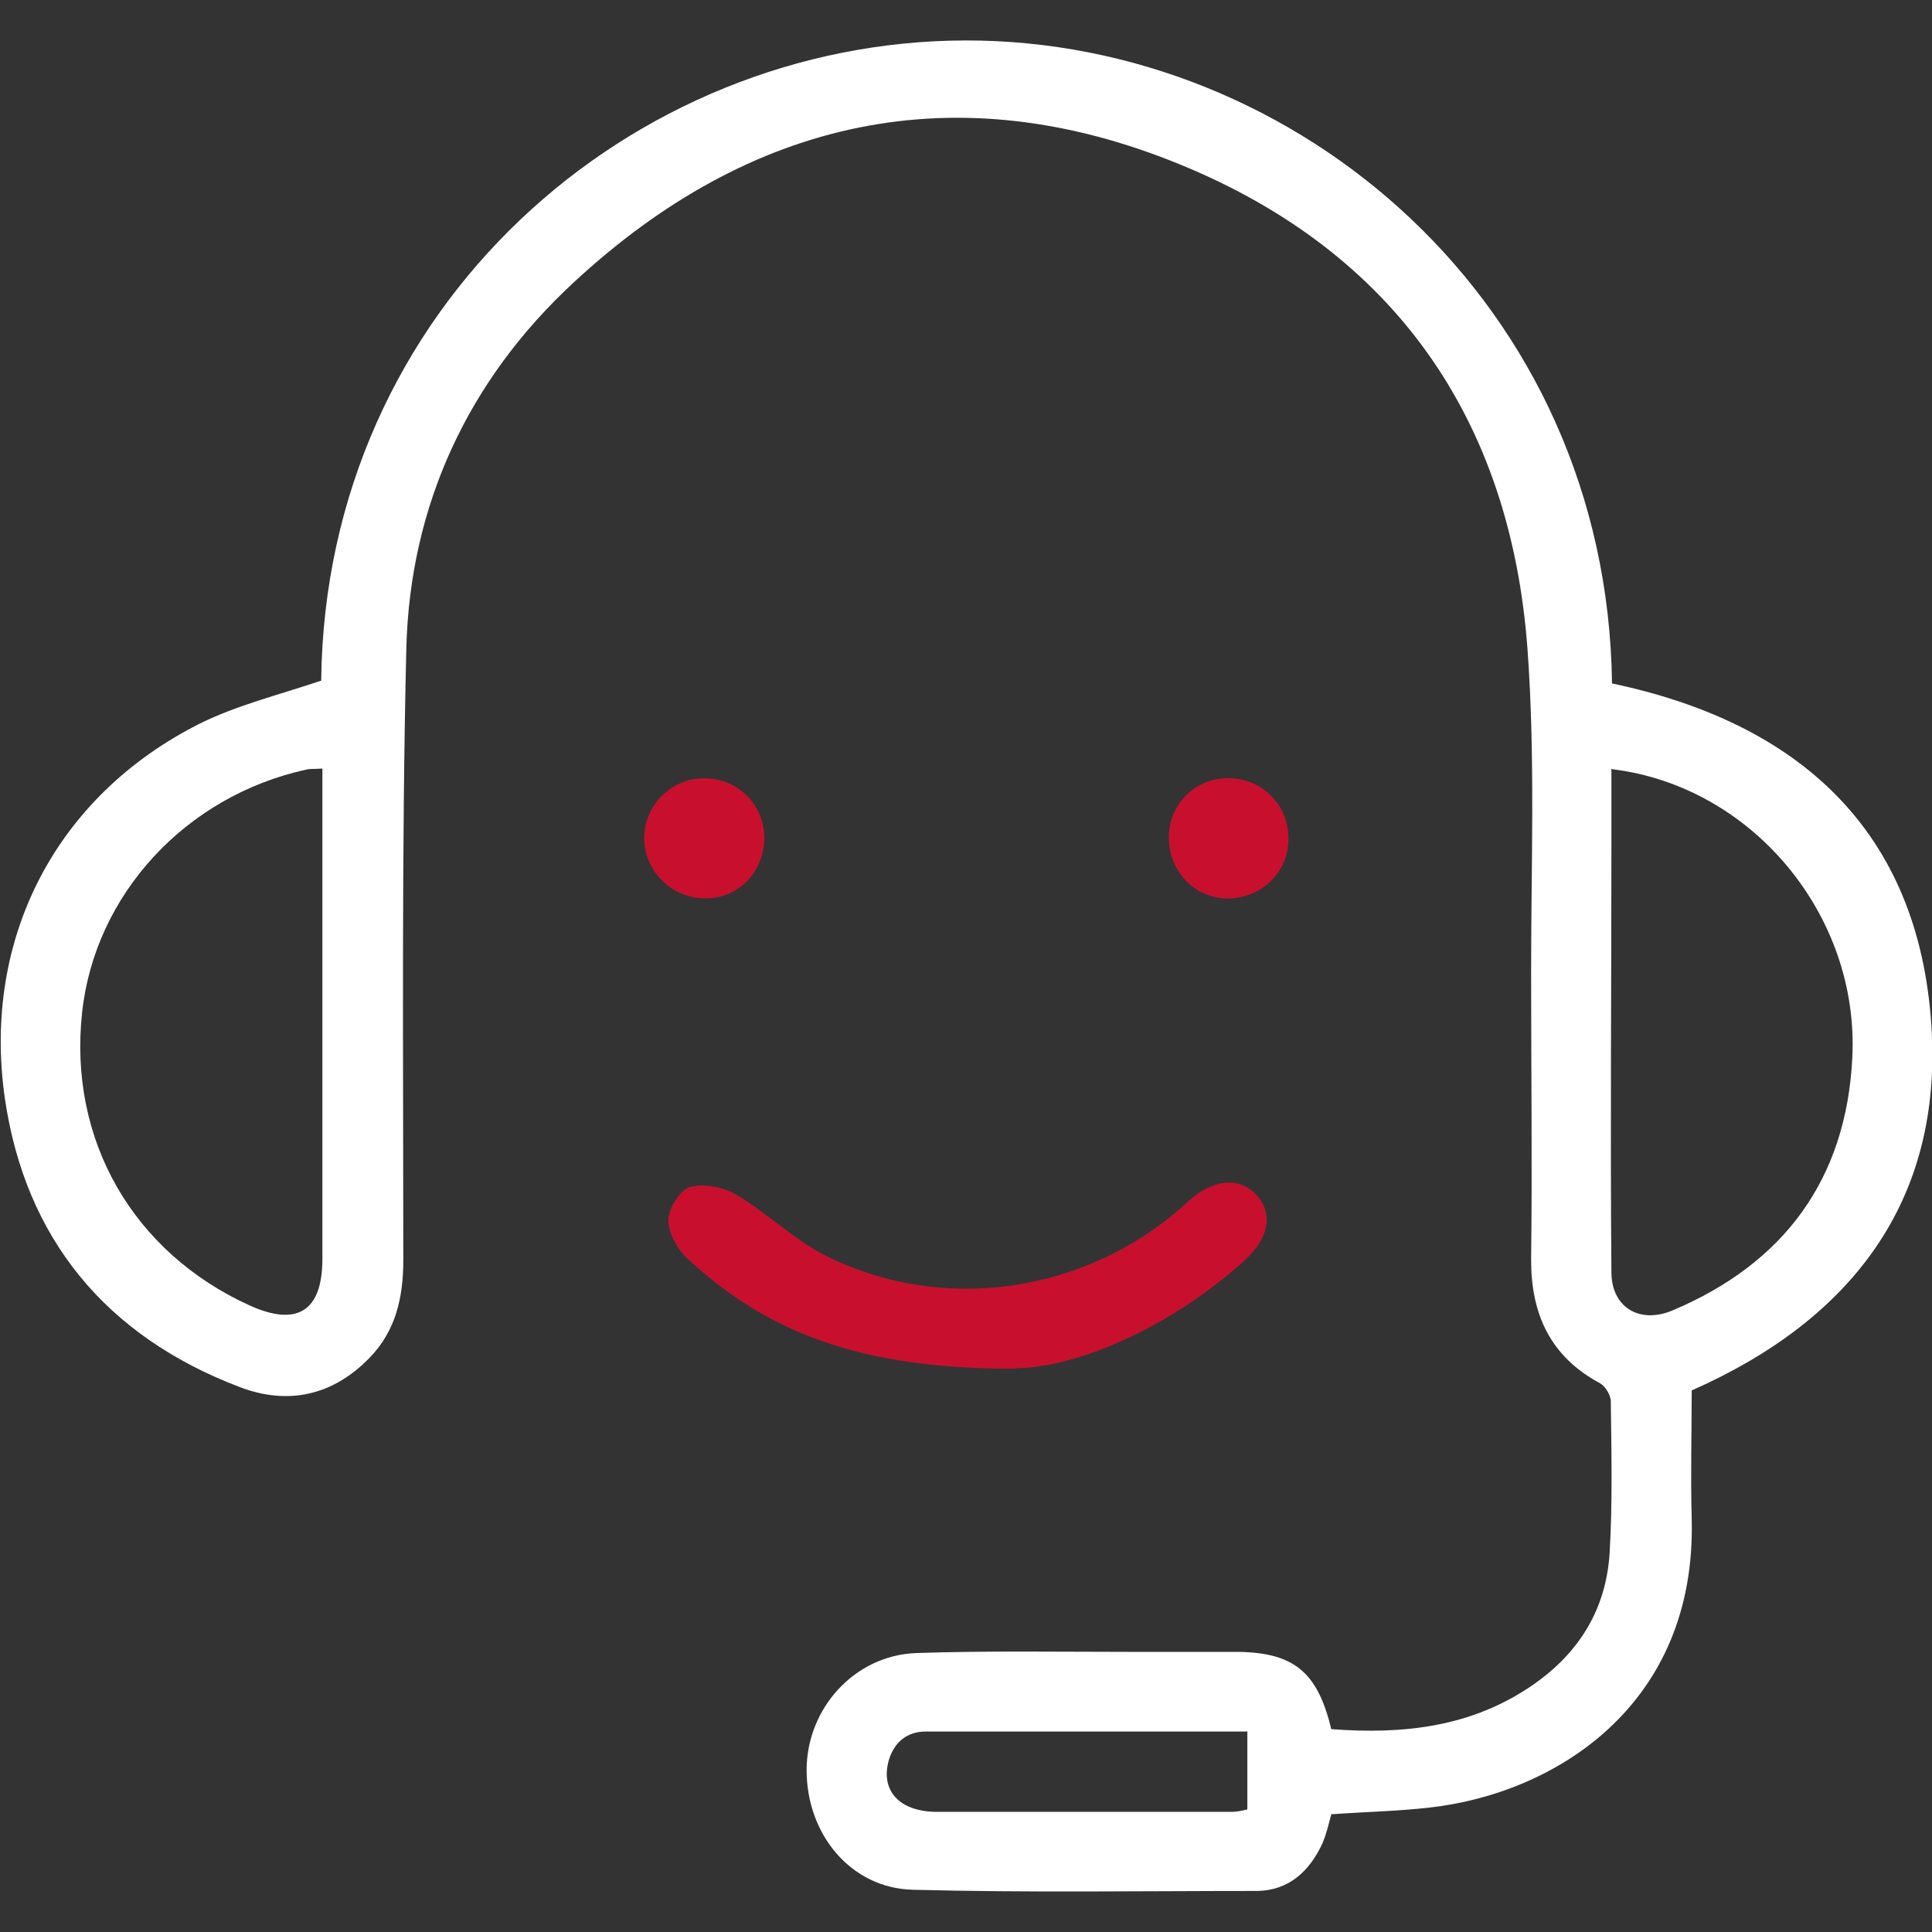 <svg viewBox="0 0 32 32" xmlns="http://www.w3.org/2000/svg"><rect x="0" y="0" width="32" height="32" fill="#333333" stroke="none"/><path d="m5.32 11.27c.07-6.2 5.14-10.59 10.67-10.6 5.5-.01 10.63 4.36 10.71 10.65 3.09.65 5.08 2.43 5.29 5.67.19 2.9-1.32 4.87-3.97 6.04 0 .69-.02 1.41 0 2.13.08 3.09-2.27 4.55-4.35 4.78-.53.06-1.06.07-1.62.11-.04.15-.08.33-.15.49-.21.45-.55.77-1.07.78-1.91 0-3.82.03-5.72-.02-1.02-.03-1.75-.92-1.75-1.98 0-1.02.79-1.9 1.81-1.94 1.17-.04 2.35-.02 3.52-.02h1.76c.97 0 1.37.32 1.6 1.28 1.19.09 2.33-.03 3.35-.74.76-.53 1.2-1.25 1.26-2.17.05-.84.03-1.68.02-2.52 0-.1-.09-.25-.18-.3-.82-.44-1.14-1.14-1.14-2.04.02-1.59 0-3.18 0-4.76 0-1.79.07-3.58-.06-5.36-.28-3.81-2.21-6.57-5.74-8.02-3.72-1.53-7.13-.77-10.06 1.95-1.74 1.61-2.71 3.68-2.77 6.06-.08 3.37-.05 6.75-.05 10.13 0 .61-.12 1.17-.56 1.62-.61.63-1.36.79-2.16.48-2.2-.84-3.54-2.45-3.88-4.78-.38-2.66.86-5.01 3.22-6.2.62-.31 1.32-.48 2.03-.72zm.02 1.46c-.15.01-.21 0-.28.02-1.99.44-3.49 2.07-3.7 4.02-.23 2.11.84 3.97 2.77 4.85.79.36 1.21.1 1.21-.77 0-2.16 0-4.32 0-6.48 0-.54 0-1.08 0-1.64zm21.35 0v1.3c0 2.35-.02 4.69 0 7.04 0 .58.46.86 1 .64 1.86-.78 2.89-2.18 2.99-4.19.12-2.36-1.66-4.5-3.98-4.78zm-6.04 15.95c-1.81 0-3.56 0-5.32 0-.3 0-.52.17-.61.48-.14.5.18.85.8.85h4.88c.09 0 .17-.02.26-.04v-1.3z" fill="#fff"/><g fill="#c8102e"><path d="m16.83 22.67c-2.61.01-4.14-.62-5.44-1.82-.17-.16-.32-.42-.32-.64 0-.19.19-.5.36-.55.23-.06.55 0 .77.13.5.3.93.72 1.44.99 1.94.99 4.31.65 5.94-.79.04-.04.08-.07.12-.11.4-.35.82-.39 1.1-.1.3.32.22.73-.2 1.11-1.3 1.17-2.86 1.77-3.76 1.77z"/><path d="m12.66 13.87c0 .56-.41 1-.96 1.01-.56.01-1.03-.44-1.03-1 0-.54.45-.99.99-.99.55 0 .99.42 1 .98z"/><path d="m19.36 13.85c.01-.55.46-.98 1.01-.96.55.01.98.46.97 1.01 0 .56-.47 1-1.04.98-.54-.02-.95-.47-.94-1.03z"/></g></svg>